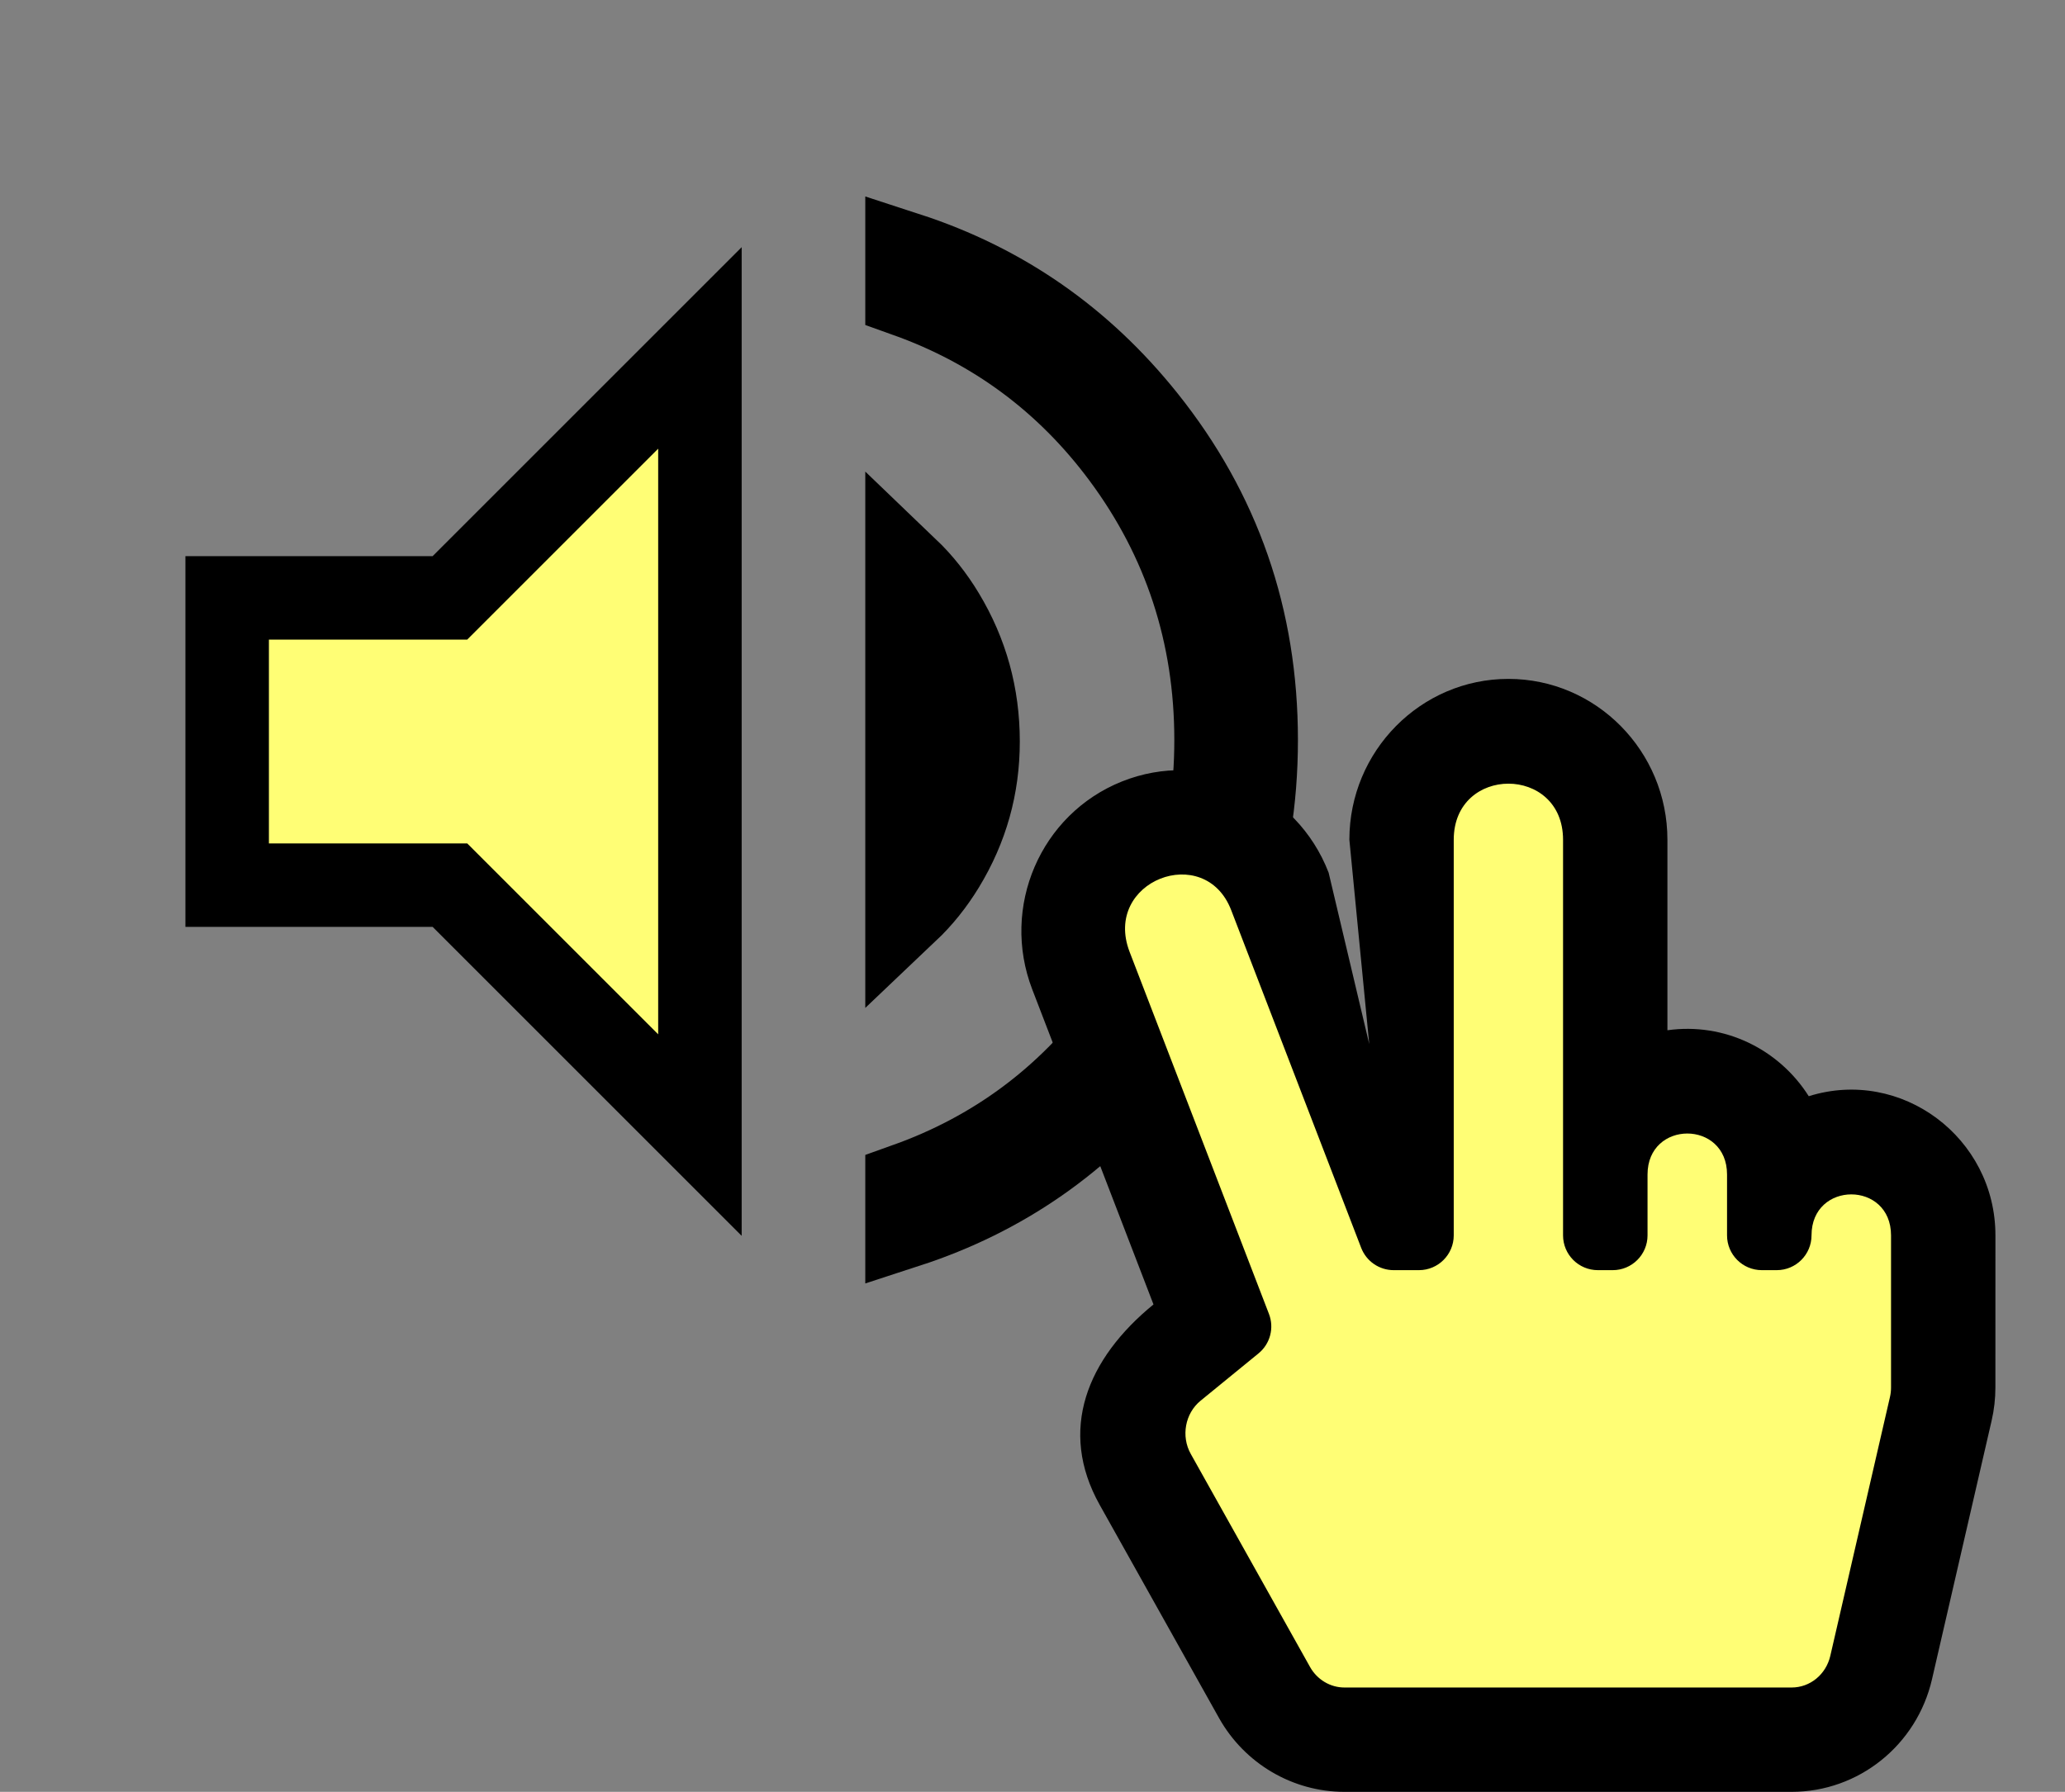 <svg width="1484" height="1288" viewBox="0 0 1484 1288" fill="none" xmlns="http://www.w3.org/2000/svg">
<rect x="0" y="0" width="1484" height="1288" fill="#808080" stroke="none"/>
<mask id="mask0_406_1381" style="mask-type:alpha" maskUnits="userSpaceOnUse" x="0" y="0" width="1066" height="1066">
<rect x="30" y="30" width="1006" height="1006" fill="#D9D9D9" stroke="black" stroke-width="60"/>
</mask>
<g mask="url(#mask0_406_1381)">
<path d="M332.13 420.964L503 250.093V815.907L332.13 645.037L323.343 636.25H310.917H163.25V429.75H310.917H323.343L332.13 420.964ZM651.833 212.464V182.549C720.439 204.895 777.168 244.413 822.711 301.342C876.119 368.102 902.75 444.56 902.75 531.89C902.75 619.22 876.119 695.678 822.711 762.438C777.168 819.367 720.439 858.885 651.833 881.231V851.315C714.813 828.818 766.745 790.392 806.922 736.336C851.562 676.273 873.917 607.787 873.917 531.89C873.917 455.993 851.562 387.506 806.922 327.444C766.745 273.388 714.813 234.962 651.833 212.464ZM677.829 622.327C670.43 634.472 661.786 645.249 651.833 654.69V409.259C661.742 418.75 670.362 429.61 677.75 441.878C694.517 469.717 702.875 499.889 702.875 533C702.875 565.256 694.578 594.833 677.829 622.327Z" fill="#FFFE75" stroke="black" stroke-width="60"/>
</g>
<path d="M1026.5 546H1145.5L1195 776.5L1353 833.5L1410.5 934.5L1381 1125L1327 1249H941.5L821.5 1085V1006.5L859 934.5L776 626.5L895.5 594L1008 833.5L1026.5 546Z" fill="#FFFE75"/>
<path d="M1299.85 787.962C1278.43 754.136 1239.29 734.812 1198.28 740.555V603.625C1198.28 539.869 1147.01 488 1084 488C1020.98 488 969.717 539.869 969.717 603.625L984 750.5L954.814 627.297C931.778 567.442 865.015 538.172 806.201 561.762C747.648 585.247 719.045 652.005 741.825 711.203L828.945 937.652C781.2 976.645 760.204 1027.98 790.3 1081.74L876.007 1234.87C894.351 1267.64 928.89 1288 966.148 1288H1287.56C1335.59 1288 1377.49 1254.5 1388.42 1207.07L1431.28 1021.13C1433.07 1013.34 1433.98 1005.37 1433.98 997.377L1434 888C1434 817.756 1366.4 767.152 1299.85 787.962ZM1358.98 997.375C1358.98 999.7 1358.72 1002.03 1358.19 1004.29L1315.34 1190.23C1312.25 1203.63 1300.82 1213 1287.56 1213H966.148C956.014 1213 946.551 1207.34 941.453 1198.24L855.743 1045.11C848.623 1032.39 851.651 1015.94 862.787 1006.85L904.423 972.842C908.501 969.512 911.424 964.979 912.774 959.889C914.124 954.8 913.833 949.414 911.942 944.5L811.801 684.267C792.165 633.244 865.828 604.933 884.796 654.233L978.209 896.978C980.024 901.694 983.224 905.749 987.39 908.609C991.555 911.469 996.489 913 1001.54 913H1019.72C1033.52 913 1044.72 901.808 1044.72 888V603.625C1044.72 549.914 1123.28 549.828 1123.28 603.625V888C1123.28 901.808 1134.47 913 1148.28 913H1158.99C1172.8 913 1183.99 901.808 1183.99 888V844.25C1183.99 804.997 1241.13 804.939 1241.13 844.25V888C1241.13 901.808 1252.32 913 1266.13 913H1276.84C1290.65 913 1301.84 901.808 1301.84 888C1301.84 848.75 1358.98 848.688 1358.98 888V997.375H1358.98Z" fill="black"/>
</svg>
